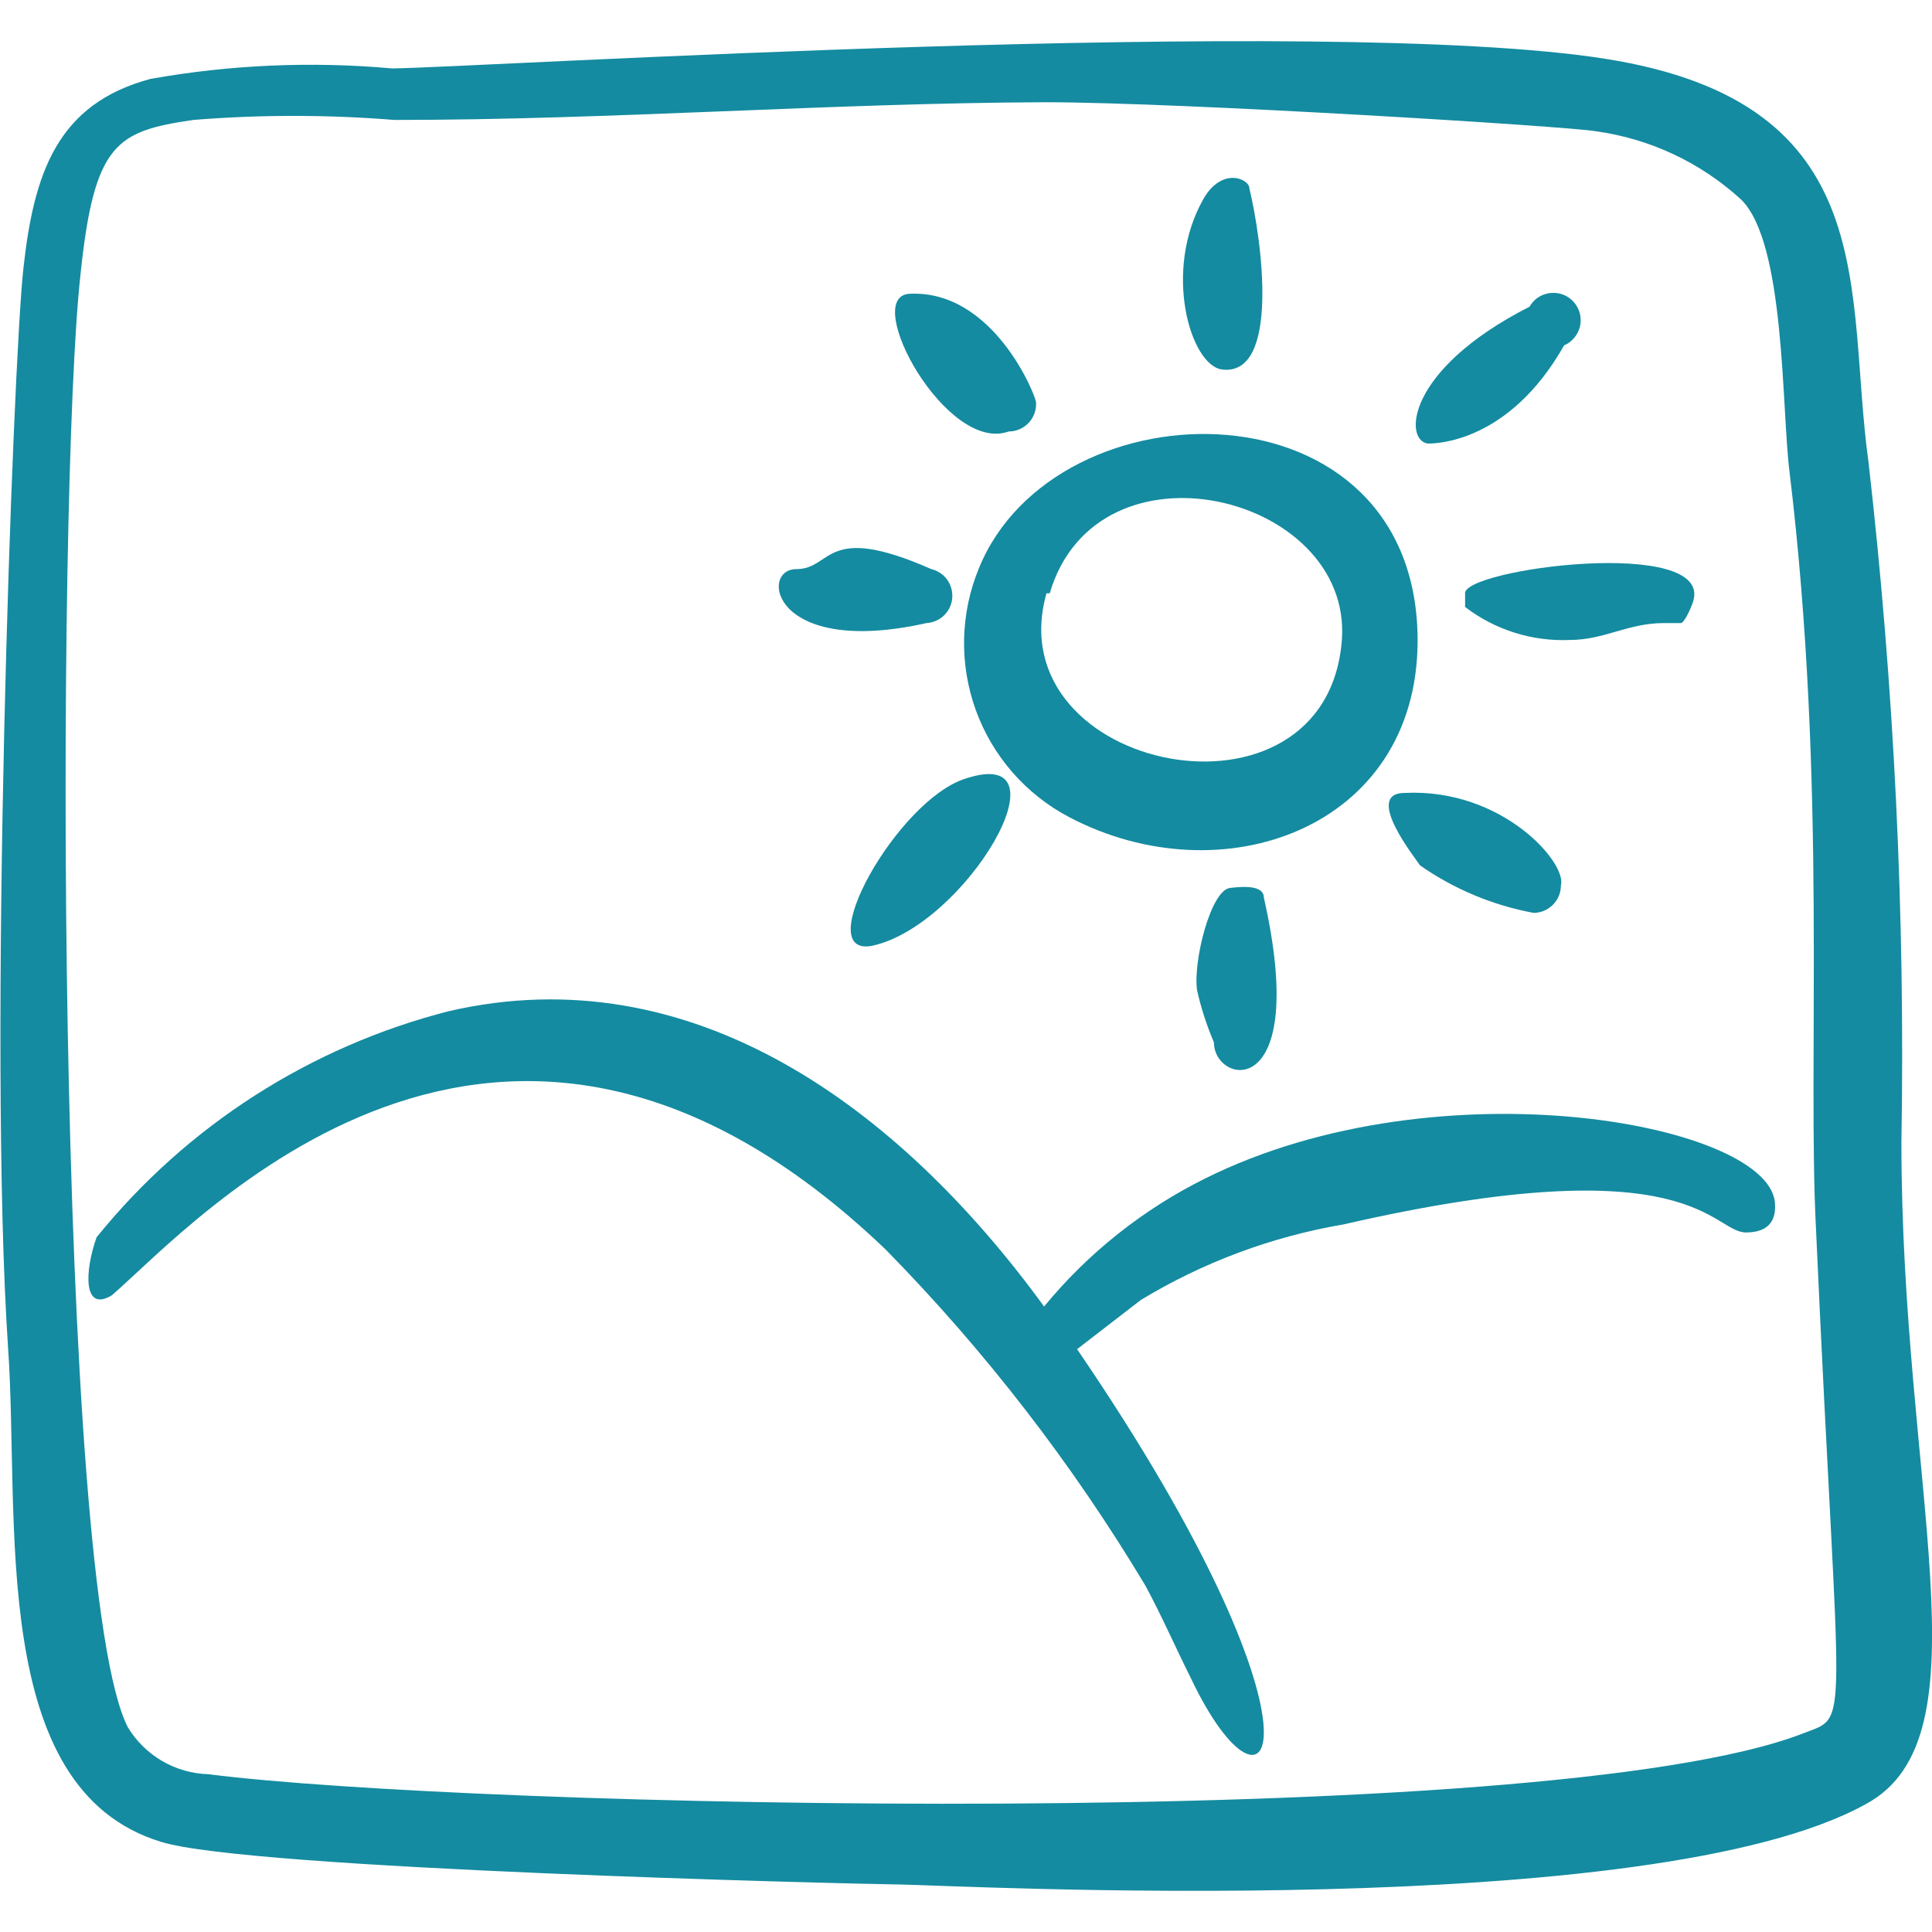 <svg width="24" height="24" viewBox="0 0 24 24" fill="none" xmlns="http://www.w3.org/2000/svg">
<g clip-path="url(#clip0_35_3)">
<path fill-rule="evenodd" clip-rule="evenodd" d="M11 15.52C12.238 16.781 13.322 18.184 14.23 19.7C14.43 20.07 14.6 20.46 14.79 20.84C15.79 22.95 16.67 21.58 13.38 16.76L14.17 16.15C14.943 15.681 15.798 15.362 16.69 15.21C21.05 14.21 21.26 15.31 21.69 15.31C21.95 15.31 22.06 15.18 22.05 14.97C22.05 13.97 17.9 13.18 14.97 14.64C14.199 15.023 13.517 15.565 12.97 16.23C11.15 13.73 8.58 11.87 5.58 12.56C3.855 13 2.319 13.985 1.2 15.37C1.05 15.79 1.03 16.31 1.39 16.09C2.4 15.22 6.19 10.92 11 15.52Z" fill="#148BA0"/>
<path fill-rule="evenodd" clip-rule="evenodd" d="M23.62 14.19C23.668 11.364 23.531 8.538 23.21 5.73C22.92 3.64 23.43 1.28 19.94 0.73C16.45 0.18 5.92 0.84 4.87 0.85C3.869 0.76 2.86 0.804 1.87 0.98C0.71 1.29 0.42 2.15 0.29 3.34C0.16 4.53 -0.15 13 0.1 16.74C0.25 18.87 -0.16 22.22 2 22.88C3.08 23.22 10.46 23.4 11.18 23.41C11.9 23.42 20.52 23.89 23.18 22.41C24.72 21.58 23.62 18.48 23.62 14.19ZM22.38 21.54C19.16 22.77 5.78 22.45 2.59 22.04C2.388 22.034 2.191 21.979 2.016 21.877C1.842 21.776 1.695 21.632 1.59 21.46C0.68 19.71 0.7 6.09 1 3.41C1.17 1.77 1.45 1.63 2.4 1.49C3.232 1.423 4.068 1.423 4.9 1.49C7.6 1.49 10.3 1.28 12.98 1.27C14.66 1.27 19.49 1.57 19.82 1.63C20.496 1.722 21.127 2.019 21.63 2.48C22.18 3.02 22.13 5.07 22.23 5.86C22.7 9.75 22.45 13.19 22.56 15.29C22.85 21.72 23 21.29 22.38 21.54Z" fill="#148BA0"/>
<path fill-rule="evenodd" clip-rule="evenodd" d="M12.16 7.06C11.928 7.622 11.915 8.25 12.122 8.822C12.329 9.393 12.742 9.867 13.28 10.15C15.18 11.15 17.6 10.29 17.61 7.97C17.62 4.68 13.11 4.72 12.16 7.06ZM13.04 7.37C13.63 5.37 16.79 6.14 16.67 7.94C16.49 10.43 12.37 9.59 13 7.37H13.04Z" fill="#148BA0"/>
<path fill-rule="evenodd" clip-rule="evenodd" d="M11.51 7.74C11.591 7.735 11.668 7.702 11.727 7.645C11.786 7.588 11.822 7.512 11.829 7.431C11.836 7.35 11.814 7.269 11.767 7.202C11.719 7.136 11.649 7.089 11.57 7.07C10.23 6.48 10.35 7.07 9.89 7.07C9.43 7.07 9.59 8.17 11.51 7.74Z" fill="#148BA0"/>
<path fill-rule="evenodd" clip-rule="evenodd" d="M15.18 4.59C15.9 4.68 15.68 3 15.52 2.34C15.52 2.22 15.18 2.07 14.95 2.47C14.44 3.37 14.79 4.54 15.18 4.59Z" fill="#148BA0"/>
<path fill-rule="evenodd" clip-rule="evenodd" d="M18.2 7.38V7.54C18.572 7.825 19.032 7.97 19.5 7.95C19.93 7.95 20.22 7.74 20.67 7.74H20.88C20.92 7.74 21 7.57 21.03 7.48C21.31 6.65 18.13 7.07 18.2 7.38Z" fill="#148BA0"/>
<path fill-rule="evenodd" clip-rule="evenodd" d="M17.74 5.51C17.82 5.51 18.74 5.51 19.43 4.29C19.48 4.269 19.523 4.236 19.558 4.194C19.592 4.153 19.616 4.104 19.628 4.051C19.64 3.998 19.638 3.943 19.625 3.891C19.611 3.839 19.585 3.791 19.549 3.751C19.513 3.711 19.468 3.679 19.418 3.66C19.367 3.641 19.313 3.634 19.259 3.64C19.206 3.645 19.154 3.664 19.109 3.693C19.064 3.723 19.027 3.763 19 3.81C17.45 4.6 17.44 5.48 17.74 5.51Z" fill="#148BA0"/>
<path fill-rule="evenodd" clip-rule="evenodd" d="M12.53 5.36C12.576 5.36 12.622 5.351 12.665 5.332C12.707 5.314 12.746 5.287 12.778 5.253C12.81 5.22 12.834 5.18 12.85 5.136C12.866 5.093 12.873 5.046 12.87 5C12.87 4.92 12.34 3.59 11.29 3.65C10.7 3.7 11.76 5.64 12.53 5.36Z" fill="#148BA0"/>
<path fill-rule="evenodd" clip-rule="evenodd" d="M15.7 11.15C15.7 11.02 15.52 11 15.28 11.03C15.04 11.06 14.82 11.94 14.87 12.3C14.92 12.523 14.991 12.74 15.08 12.95C15.08 13.48 16.28 13.72 15.7 11.15Z" fill="#148BA0"/>
<path fill-rule="evenodd" clip-rule="evenodd" d="M12 9.67C11.15 9.93 10.06 11.89 10.83 11.75C12 11.5 13.32 9.24 12 9.67Z" fill="#148BA0"/>
<path fill-rule="evenodd" clip-rule="evenodd" d="M17.45 9.85C16.93 9.85 17.59 10.67 17.64 10.75C18.062 11.045 18.543 11.246 19.05 11.34C19.14 11.34 19.227 11.304 19.29 11.24C19.354 11.177 19.39 11.09 19.39 11C19.47 10.72 18.66 9.79 17.45 9.85Z" fill="#148BA0"/>
</g>
<defs>
<clipPath id="clip0_35_3">
<rect width="24" height="24" fill="white"/>
</clipPath>
</defs>
</svg>
